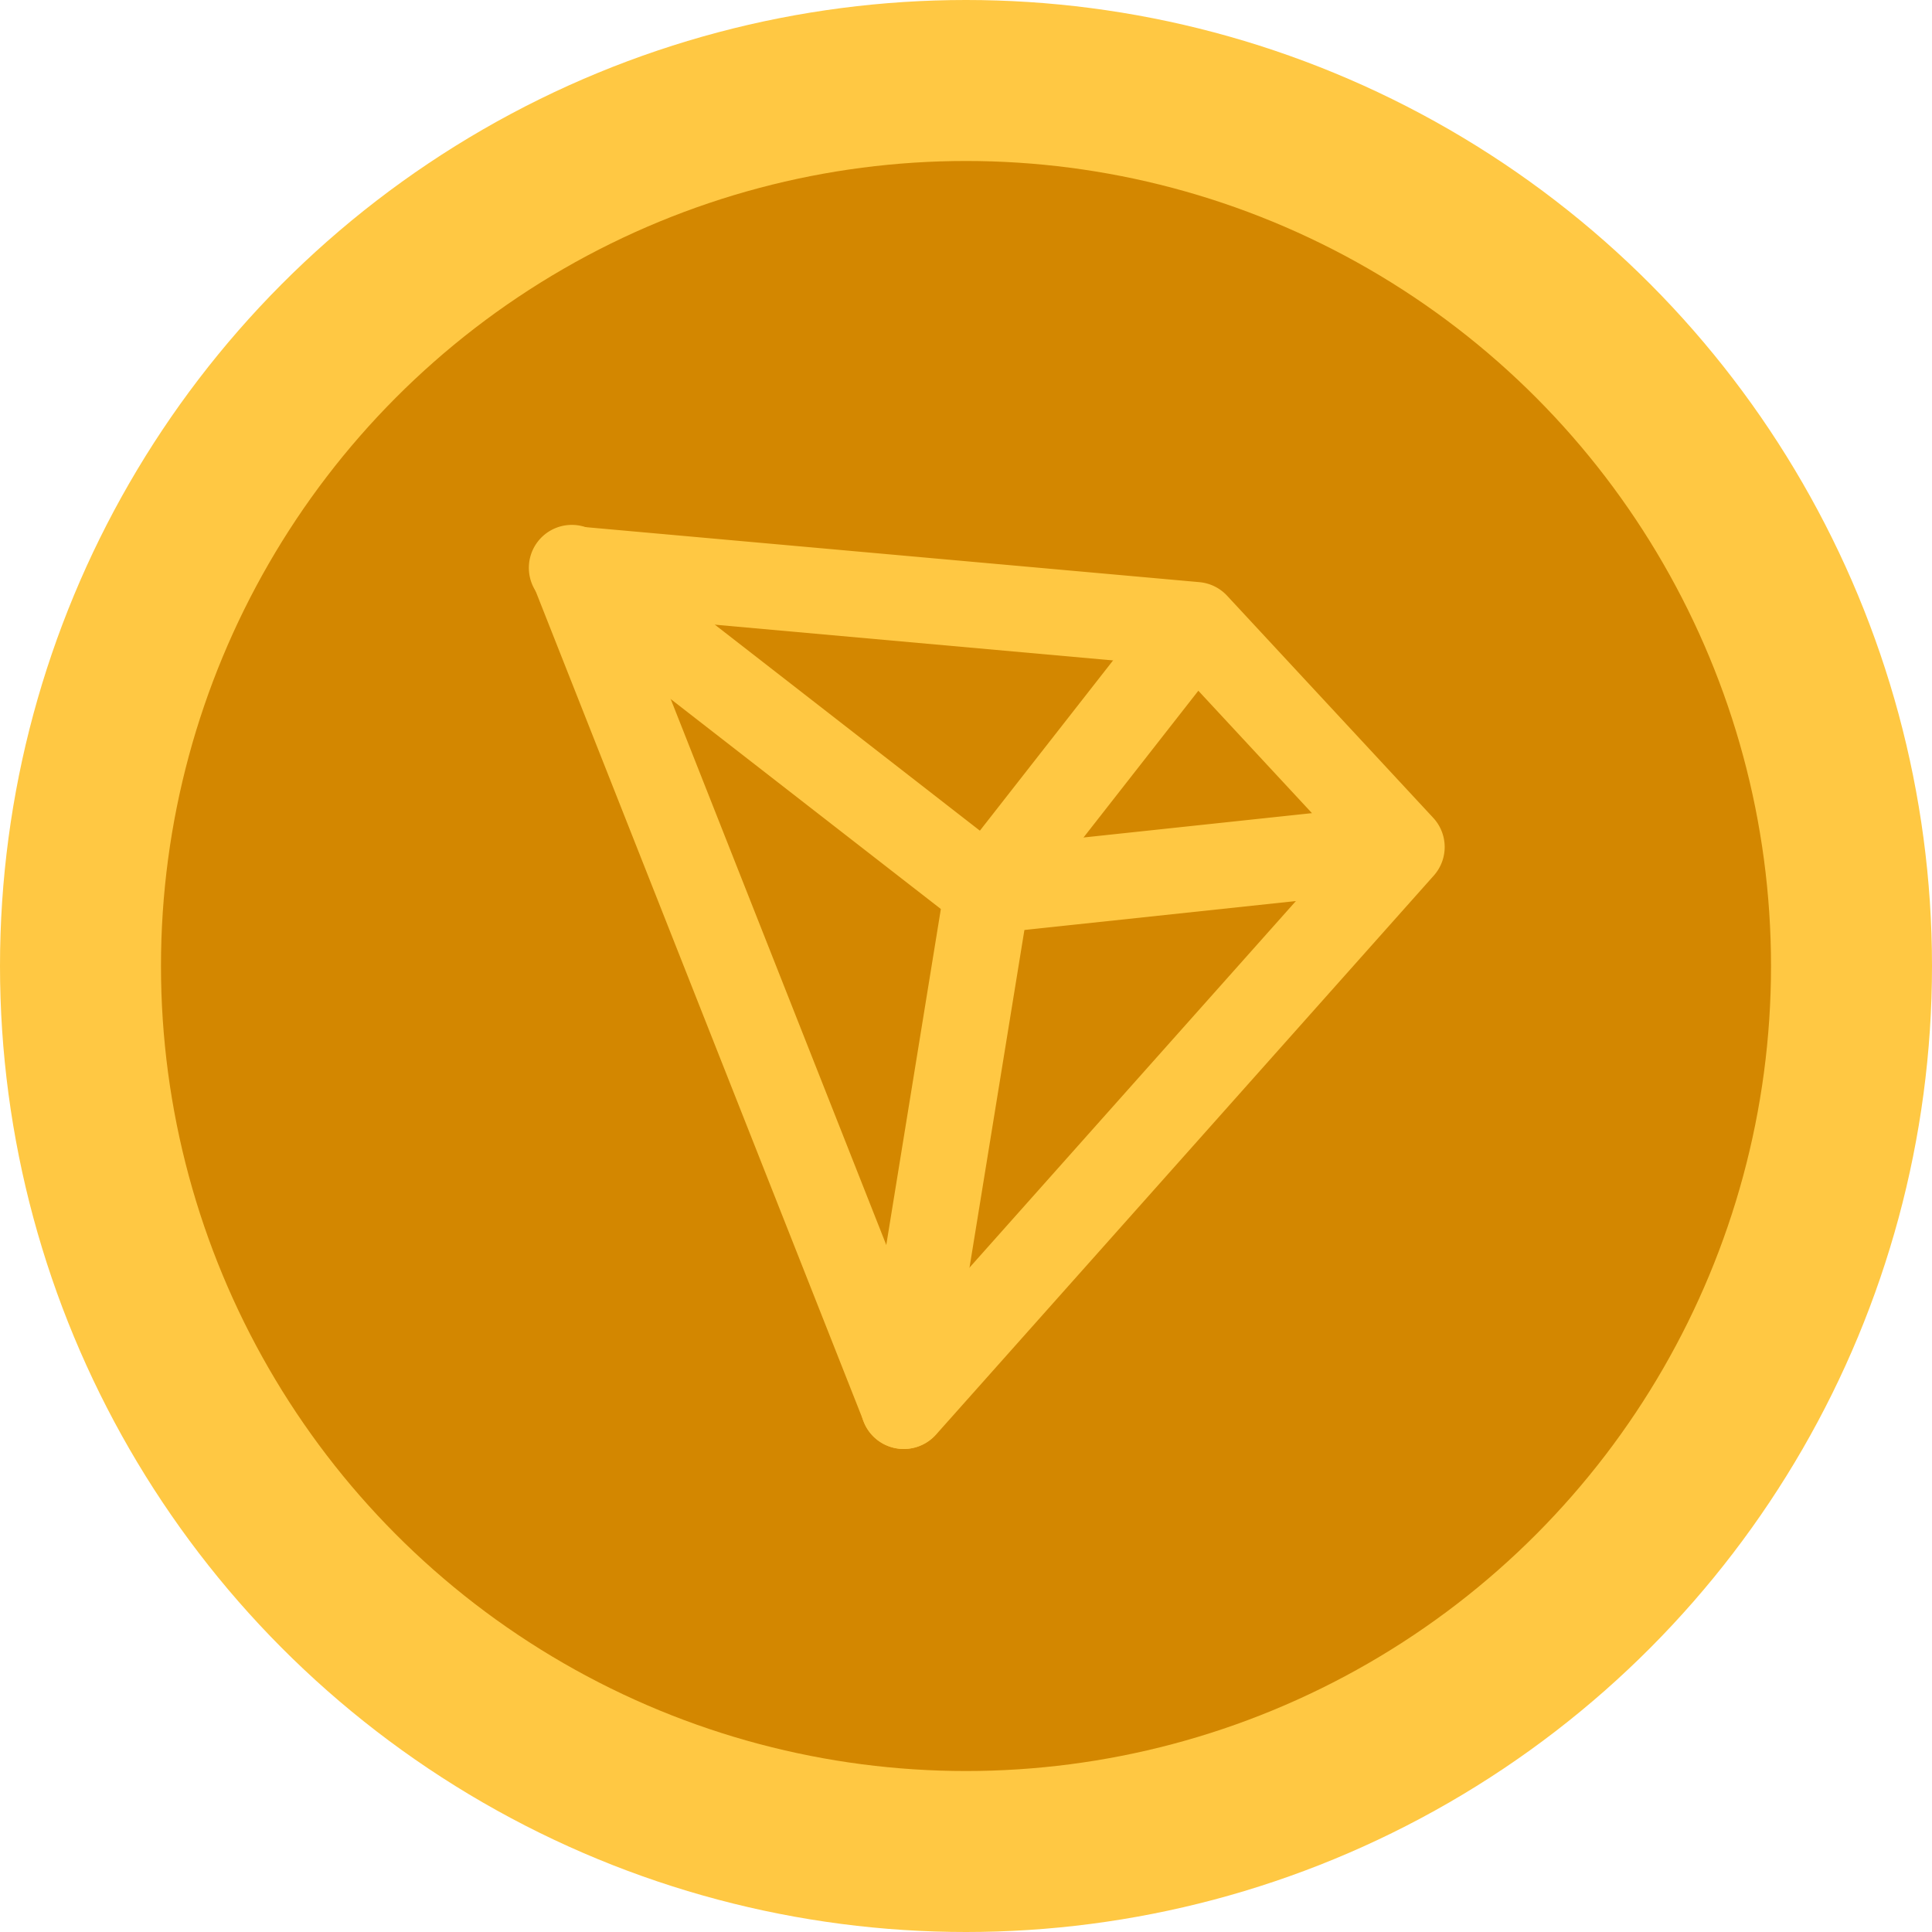 <svg xmlns="http://www.w3.org/2000/svg" width="34" height="34" viewBox="0 0 34 34">
  <g id="icon" transform="translate(1.944 1.944)">
    <circle id="Ellipse_54" data-name="Ellipse 54" cx="17" cy="17" r="17" transform="translate(-1.944 -1.944)" fill="#ffc843"/>
    <circle id="Ellipse_55" data-name="Ellipse 55" cx="14.167" cy="14.167" r="14.167" transform="translate(0.889 0.889)" fill="#d38700"/>
    <path id="Pfad_808" data-name="Pfad 808" d="M100.709,109.606a.745.745,0,0,1-.132-.012.756.756,0,0,1-.571-.466L94.188,94.4a.756.756,0,0,1,.77-1.03l10.956.982a.756.756,0,0,1,.486.239l3.627,3.908a.755.755,0,0,1,.011,1.016l-8.764,9.843A.755.755,0,0,1,100.709,109.606ZM96.044,94.98l4.917,12.452,7.491-8.413-2.962-3.191Z" transform="translate(-86.749 -86.051)" fill="#ffc843"/>
    <path id="Pfad_809" data-name="Pfad 809" d="M102.184,100.535a.757.757,0,0,1-.464-.159L94.429,94.71a.756.756,0,1,1,.927-1.193l7.05,5.48,6.988-.745a.756.756,0,0,1,.16,1.5l-7.291.777C102.237,100.534,102.21,100.535,102.184,100.535Z" transform="translate(-86.75 -86.046)" fill="#ffc843"/>
    <path id="Pfad_810" data-name="Pfad 810" d="M154.8,118.739a.756.756,0,0,1-.746-.876l1.473-9.067a.755.755,0,0,1,.151-.345l3.664-4.684a.756.756,0,0,1,1.19.931l-3.545,4.531-1.443,8.875A.755.755,0,0,1,154.8,118.739Z" transform="translate(-140.842 -95.183)" fill="#ffc843"/>
  </g>
</svg>
